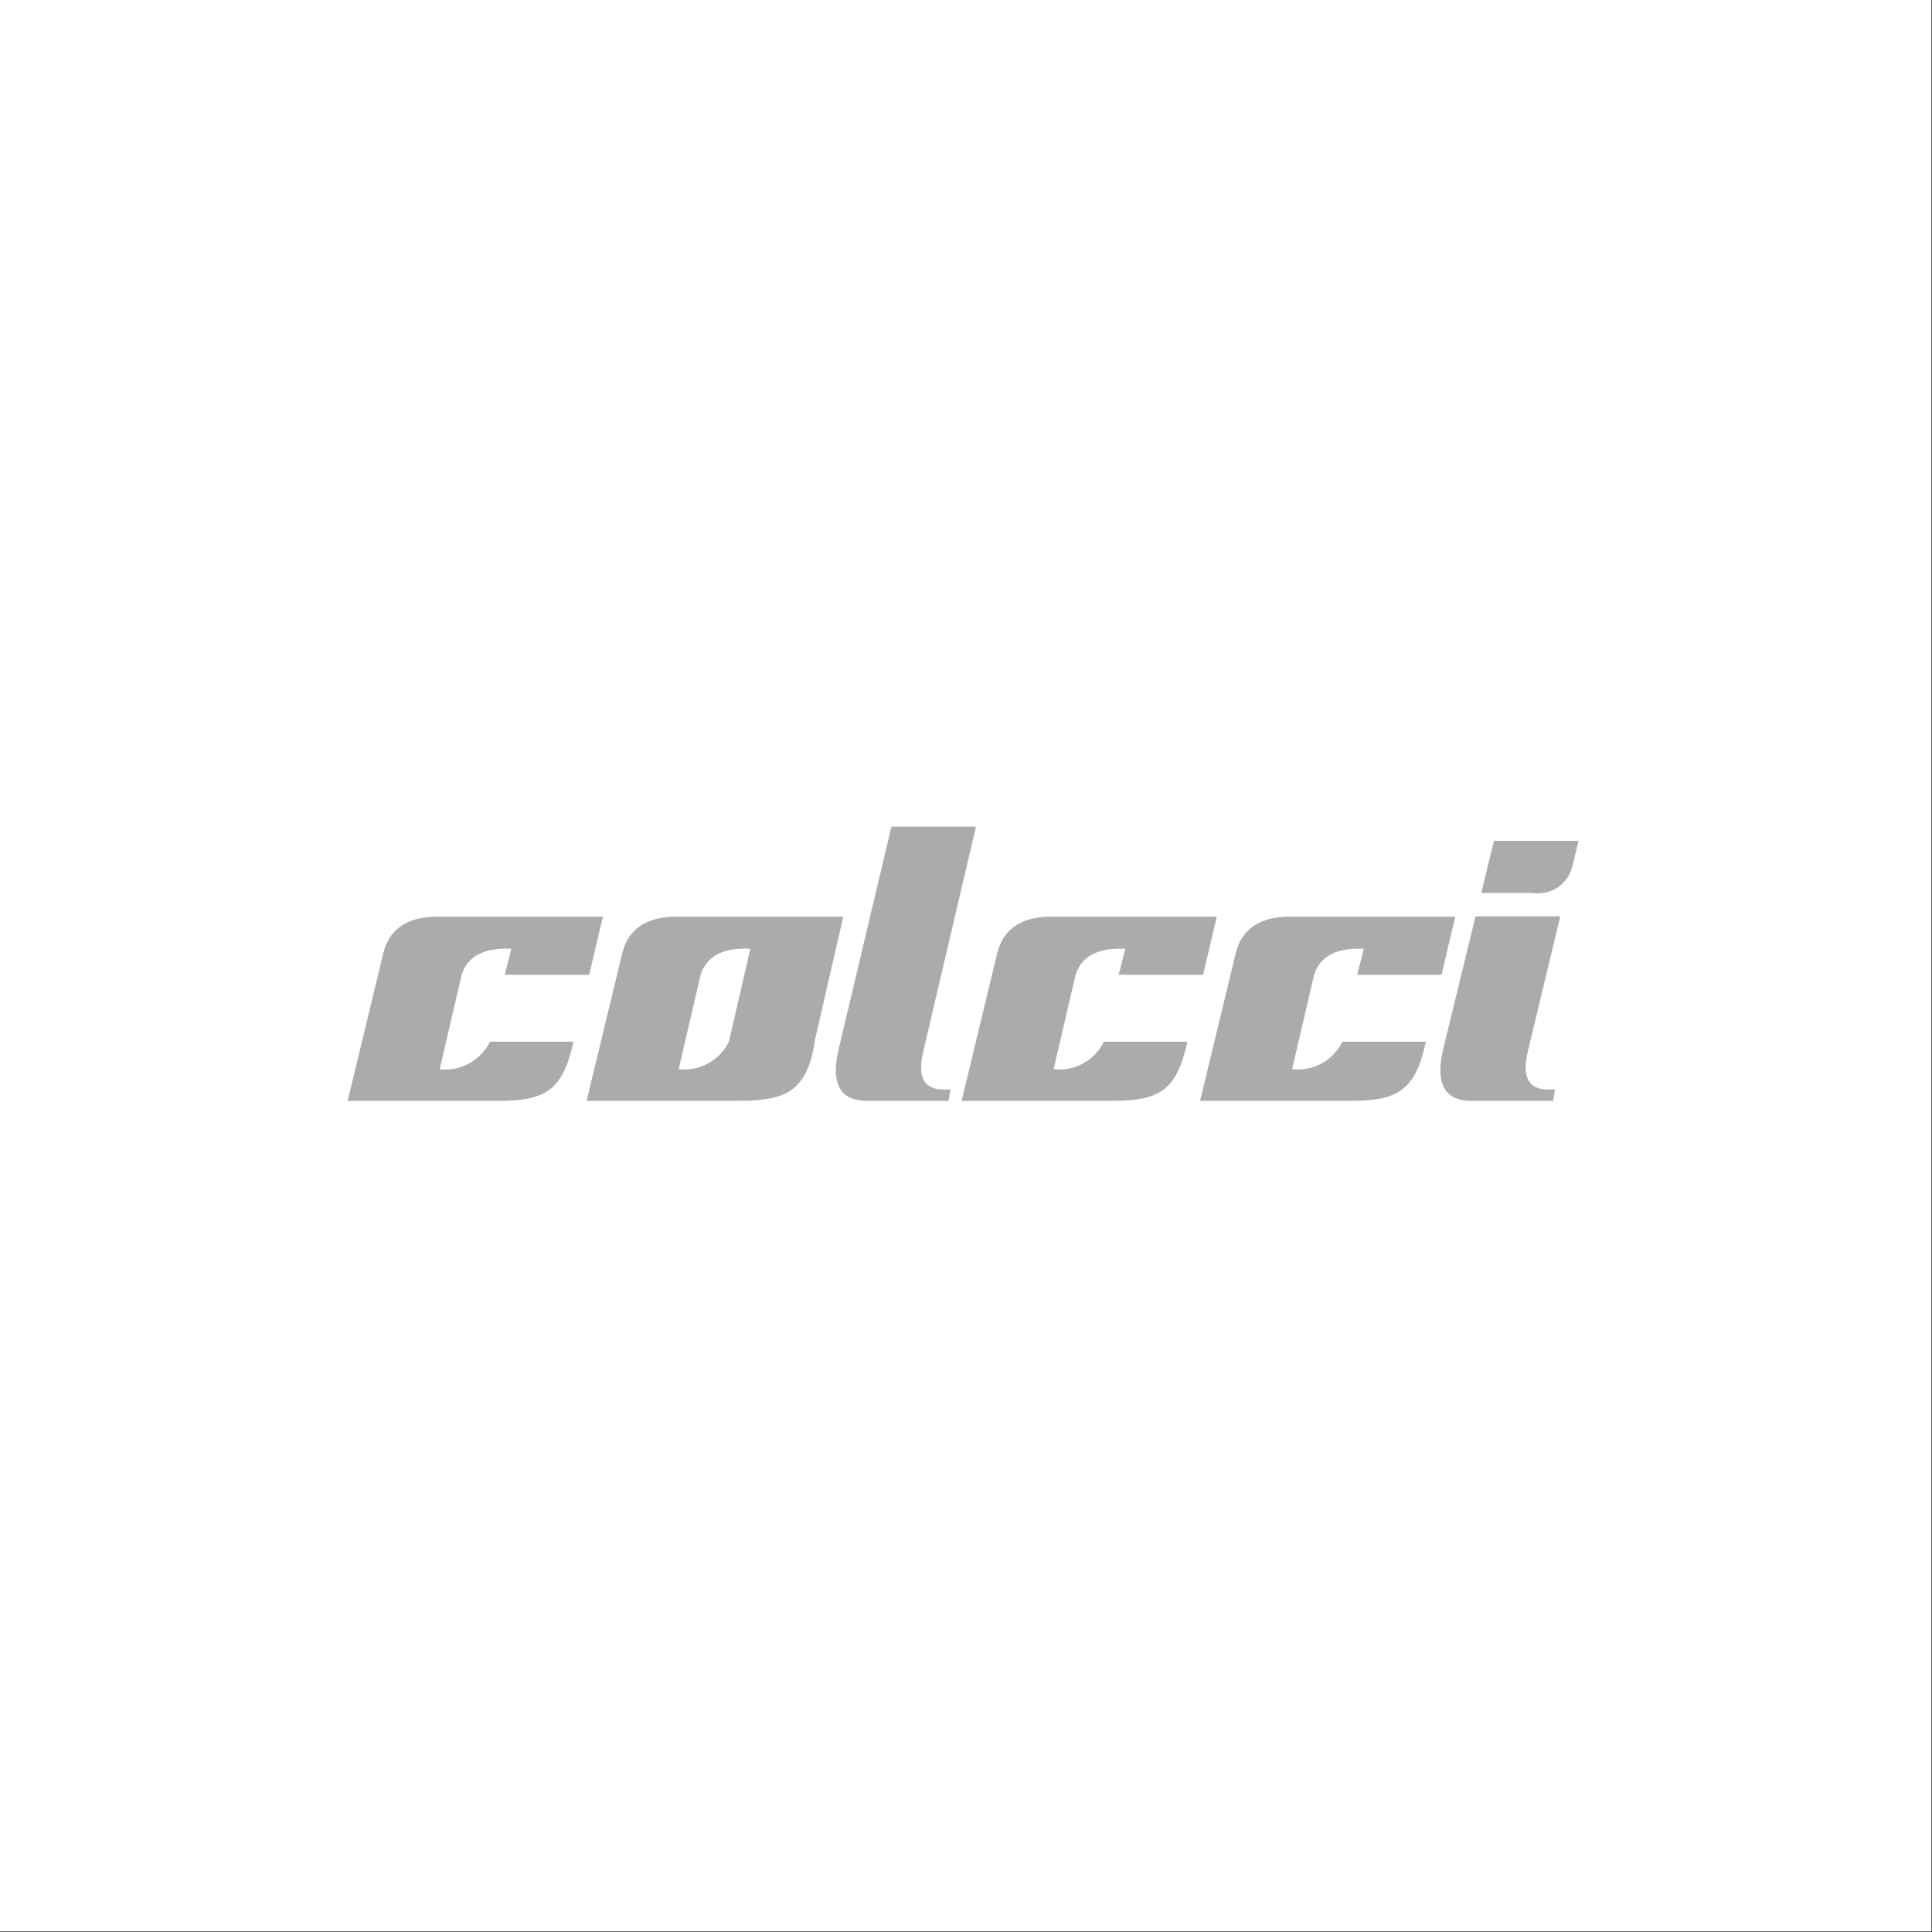<svg width="196" height="196" viewBox="0 0 196 196" fill="none" xmlns="http://www.w3.org/2000/svg">
<rect x="0" y="0" width="196" height="196" fill="#333333" stroke="none"/>
<rect width="195.938" height="195.938" fill="white"/>
<path fill-rule="evenodd" clip-rule="evenodd" d="M59.77 98.893L61.163 92.991H44.449C41.388 92.969 39.482 94.216 38.879 96.721L35.269 111.682H50.433C55.075 111.674 57.087 110.862 58.17 105.676H49.711C49.252 106.612 48.515 107.383 47.601 107.884C46.687 108.384 45.64 108.59 44.605 108.472L46.822 98.944C47.41 97.01 49.095 96.113 51.877 96.251C51.656 97.134 51.432 98.014 51.207 98.891L59.77 98.893Z" fill="#ABABAB"/>
<path fill-rule="evenodd" clip-rule="evenodd" d="M85.547 92.991H68.693C65.632 92.973 63.726 94.217 63.123 96.719L59.511 111.682H74.677C79.319 111.674 81.85 111.051 82.65 105.676H82.639L85.547 92.991ZM73.946 105.683C73.486 106.615 72.749 107.383 71.837 107.881C70.924 108.379 69.88 108.584 68.847 108.466L71.066 98.939C71.65 97.007 73.335 96.109 76.12 96.248L74.023 105.362L73.949 105.693L73.946 105.683Z" fill="#ABABAB"/>
<path fill-rule="evenodd" clip-rule="evenodd" d="M90.434 83.861L85.079 106.436C84.229 110.111 85.345 111.684 87.975 111.685H96.232L96.42 110.527H95.746C93.759 110.554 93.06 109.292 93.649 106.74L99.013 83.861H90.434Z" fill="#ABABAB"/>
<path fill-rule="evenodd" clip-rule="evenodd" d="M122.051 98.893L123.444 92.991H106.732C103.672 92.973 101.766 94.217 101.162 96.719L97.552 111.683H112.716C117.358 111.675 119.37 110.863 120.453 105.677H111.993C111.534 106.613 110.797 107.384 109.883 107.885C108.969 108.385 107.922 108.591 106.887 108.473L109.105 98.946C109.69 97.013 111.375 96.116 114.16 96.254L113.489 98.894L122.051 98.893Z" fill="#ABABAB"/>
<path fill-rule="evenodd" clip-rule="evenodd" d="M146.243 98.893L147.636 92.991H130.929C127.868 92.973 125.962 94.217 125.359 96.719L121.749 111.683H136.912C141.554 111.675 143.566 110.863 144.649 105.677H136.189C135.73 106.613 134.993 107.384 134.079 107.885C133.164 108.385 132.118 108.591 131.082 108.473L133.301 98.946C133.886 97.013 135.57 96.116 138.355 96.254L137.684 98.894L146.243 98.893Z" fill="#ABABAB"/>
<path fill-rule="evenodd" clip-rule="evenodd" d="M151.558 85.305L150.272 90.589H155.443C156.329 90.733 157.236 90.541 157.987 90.051C158.738 89.561 159.279 88.808 159.505 87.941L160.138 85.306L151.558 85.305ZM149.692 92.961L146.409 106.436C145.559 110.111 146.675 111.684 149.305 111.685H157.562L157.75 110.527H157.076C155.089 110.554 154.39 109.292 154.979 106.741L158.29 92.962L149.692 92.961Z" fill="#ABABAB"/>
</svg>
